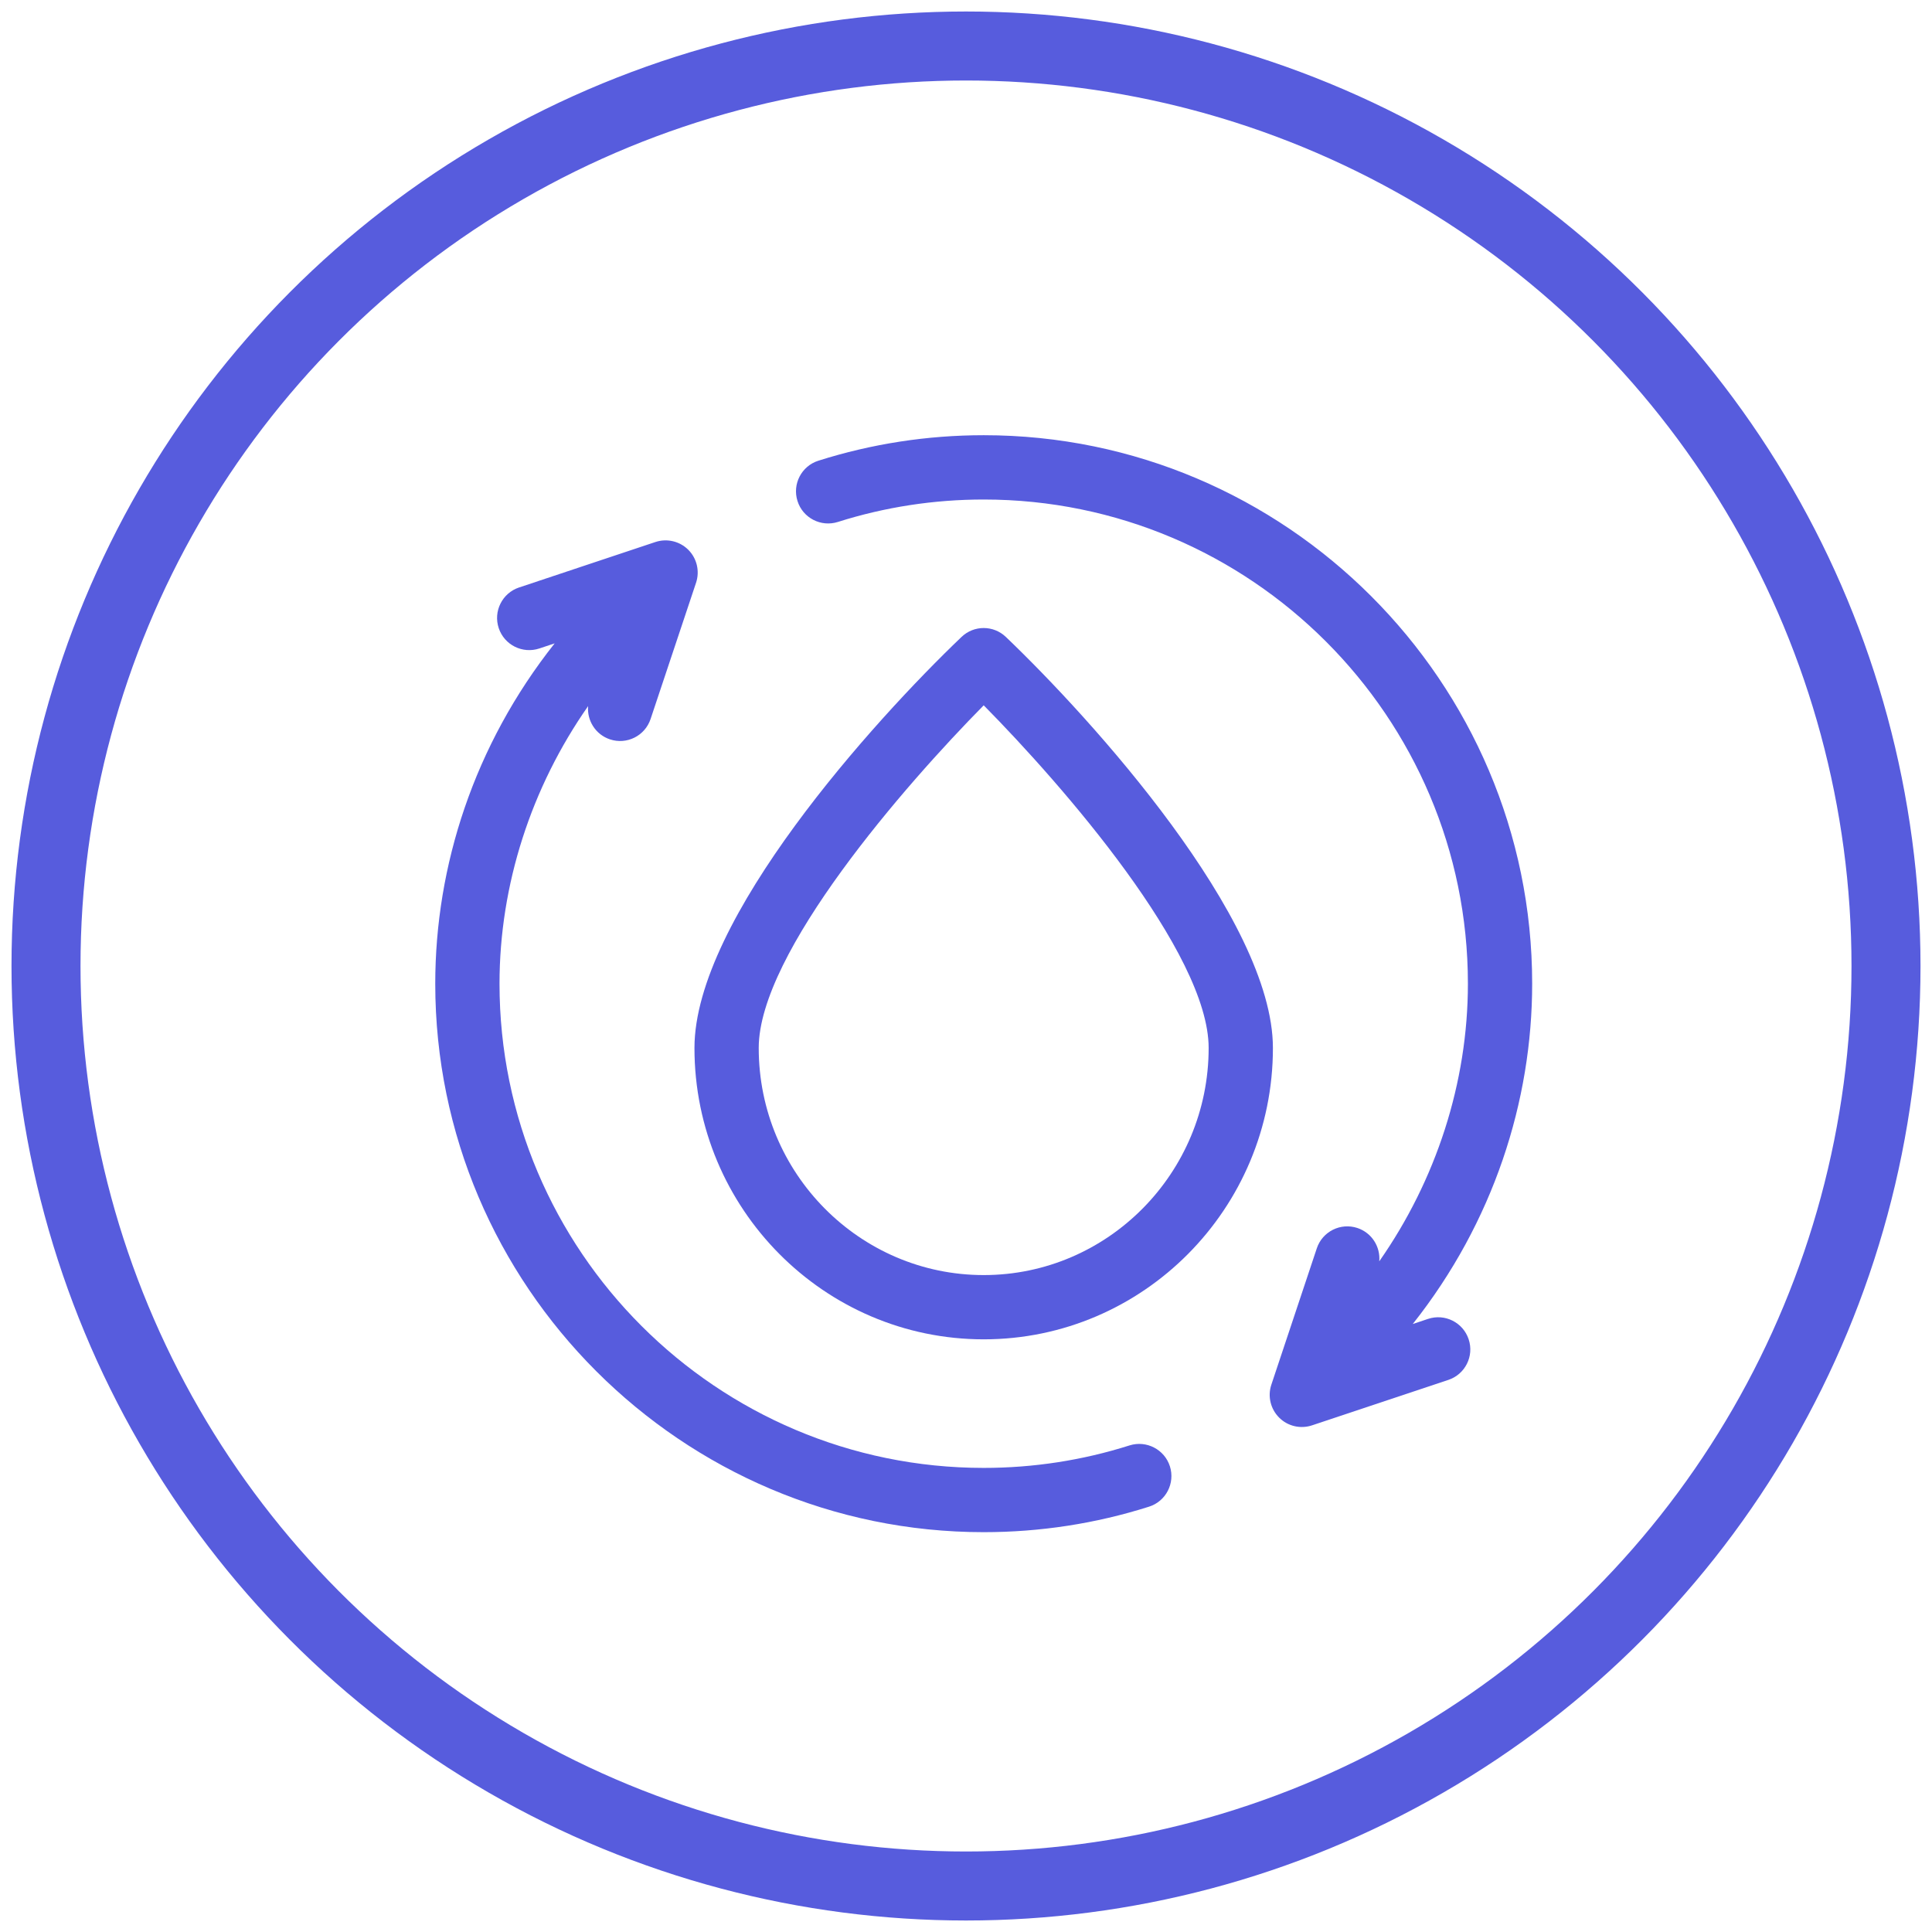<svg width="42" height="42" viewBox="0 0 42 42" fill="none" xmlns="http://www.w3.org/2000/svg">
<circle cx="21" cy="21" r="20" stroke="#575CDD" stroke-width="1.5" stroke-linecap="round"/>
<path d="M21.385 29.116C24.852 29.116 27.672 26.274 27.672 22.782C27.672 19.976 23.727 15.624 21.867 13.847C21.597 13.588 21.172 13.588 20.902 13.847C18.987 15.677 15.097 19.983 15.097 22.782C15.097 26.274 17.918 29.116 21.385 29.116ZM21.385 15.333C23.096 17.065 26.275 20.711 26.275 22.782C26.275 25.504 24.081 27.719 21.385 27.719C18.688 27.719 16.494 25.504 16.494 22.782C16.494 20.713 19.674 17.066 21.385 15.333Z" fill="#575CDD"/>
<path d="M33.308 21.384C33.308 14.819 27.95 9.461 21.385 9.461C20.159 9.461 18.95 9.648 17.792 10.015C17.424 10.131 17.22 10.524 17.337 10.892C17.453 11.26 17.846 11.463 18.214 11.347C19.235 11.023 20.302 10.859 21.385 10.859C27.189 10.859 31.911 15.581 31.911 21.384C31.911 23.541 31.217 25.658 29.984 27.42C30.012 27.105 29.823 26.801 29.51 26.696C29.143 26.574 28.748 26.772 28.626 27.138L27.638 30.102C27.554 30.353 27.62 30.63 27.807 30.817C27.994 31.005 28.271 31.069 28.522 30.986L31.486 29.998C31.852 29.876 32.05 29.48 31.927 29.114C31.805 28.748 31.41 28.55 31.044 28.672L30.712 28.783C32.466 26.569 33.308 23.938 33.308 21.384Z" fill="#575CDD"/>
<path d="M21.385 33.308C22.611 33.308 23.819 33.122 24.978 32.754C25.346 32.638 25.549 32.245 25.433 31.877C25.316 31.51 24.923 31.306 24.555 31.422C23.534 31.746 22.467 31.911 21.385 31.911C15.581 31.911 10.859 27.189 10.859 21.385C10.859 19.229 11.553 17.111 12.785 15.35C12.758 15.664 12.947 15.969 13.26 16.073C13.626 16.195 14.021 15.997 14.143 15.631L15.132 12.667C15.215 12.416 15.15 12.139 14.963 11.952C14.776 11.765 14.499 11.7 14.248 11.783L11.284 12.771C10.918 12.893 10.72 13.289 10.842 13.655C10.964 14.021 11.359 14.219 11.726 14.097L12.058 13.986C10.303 16.201 9.462 18.831 9.462 21.385C9.462 27.95 14.82 33.308 21.385 33.308Z" fill="#575CDD"/>
</svg>
